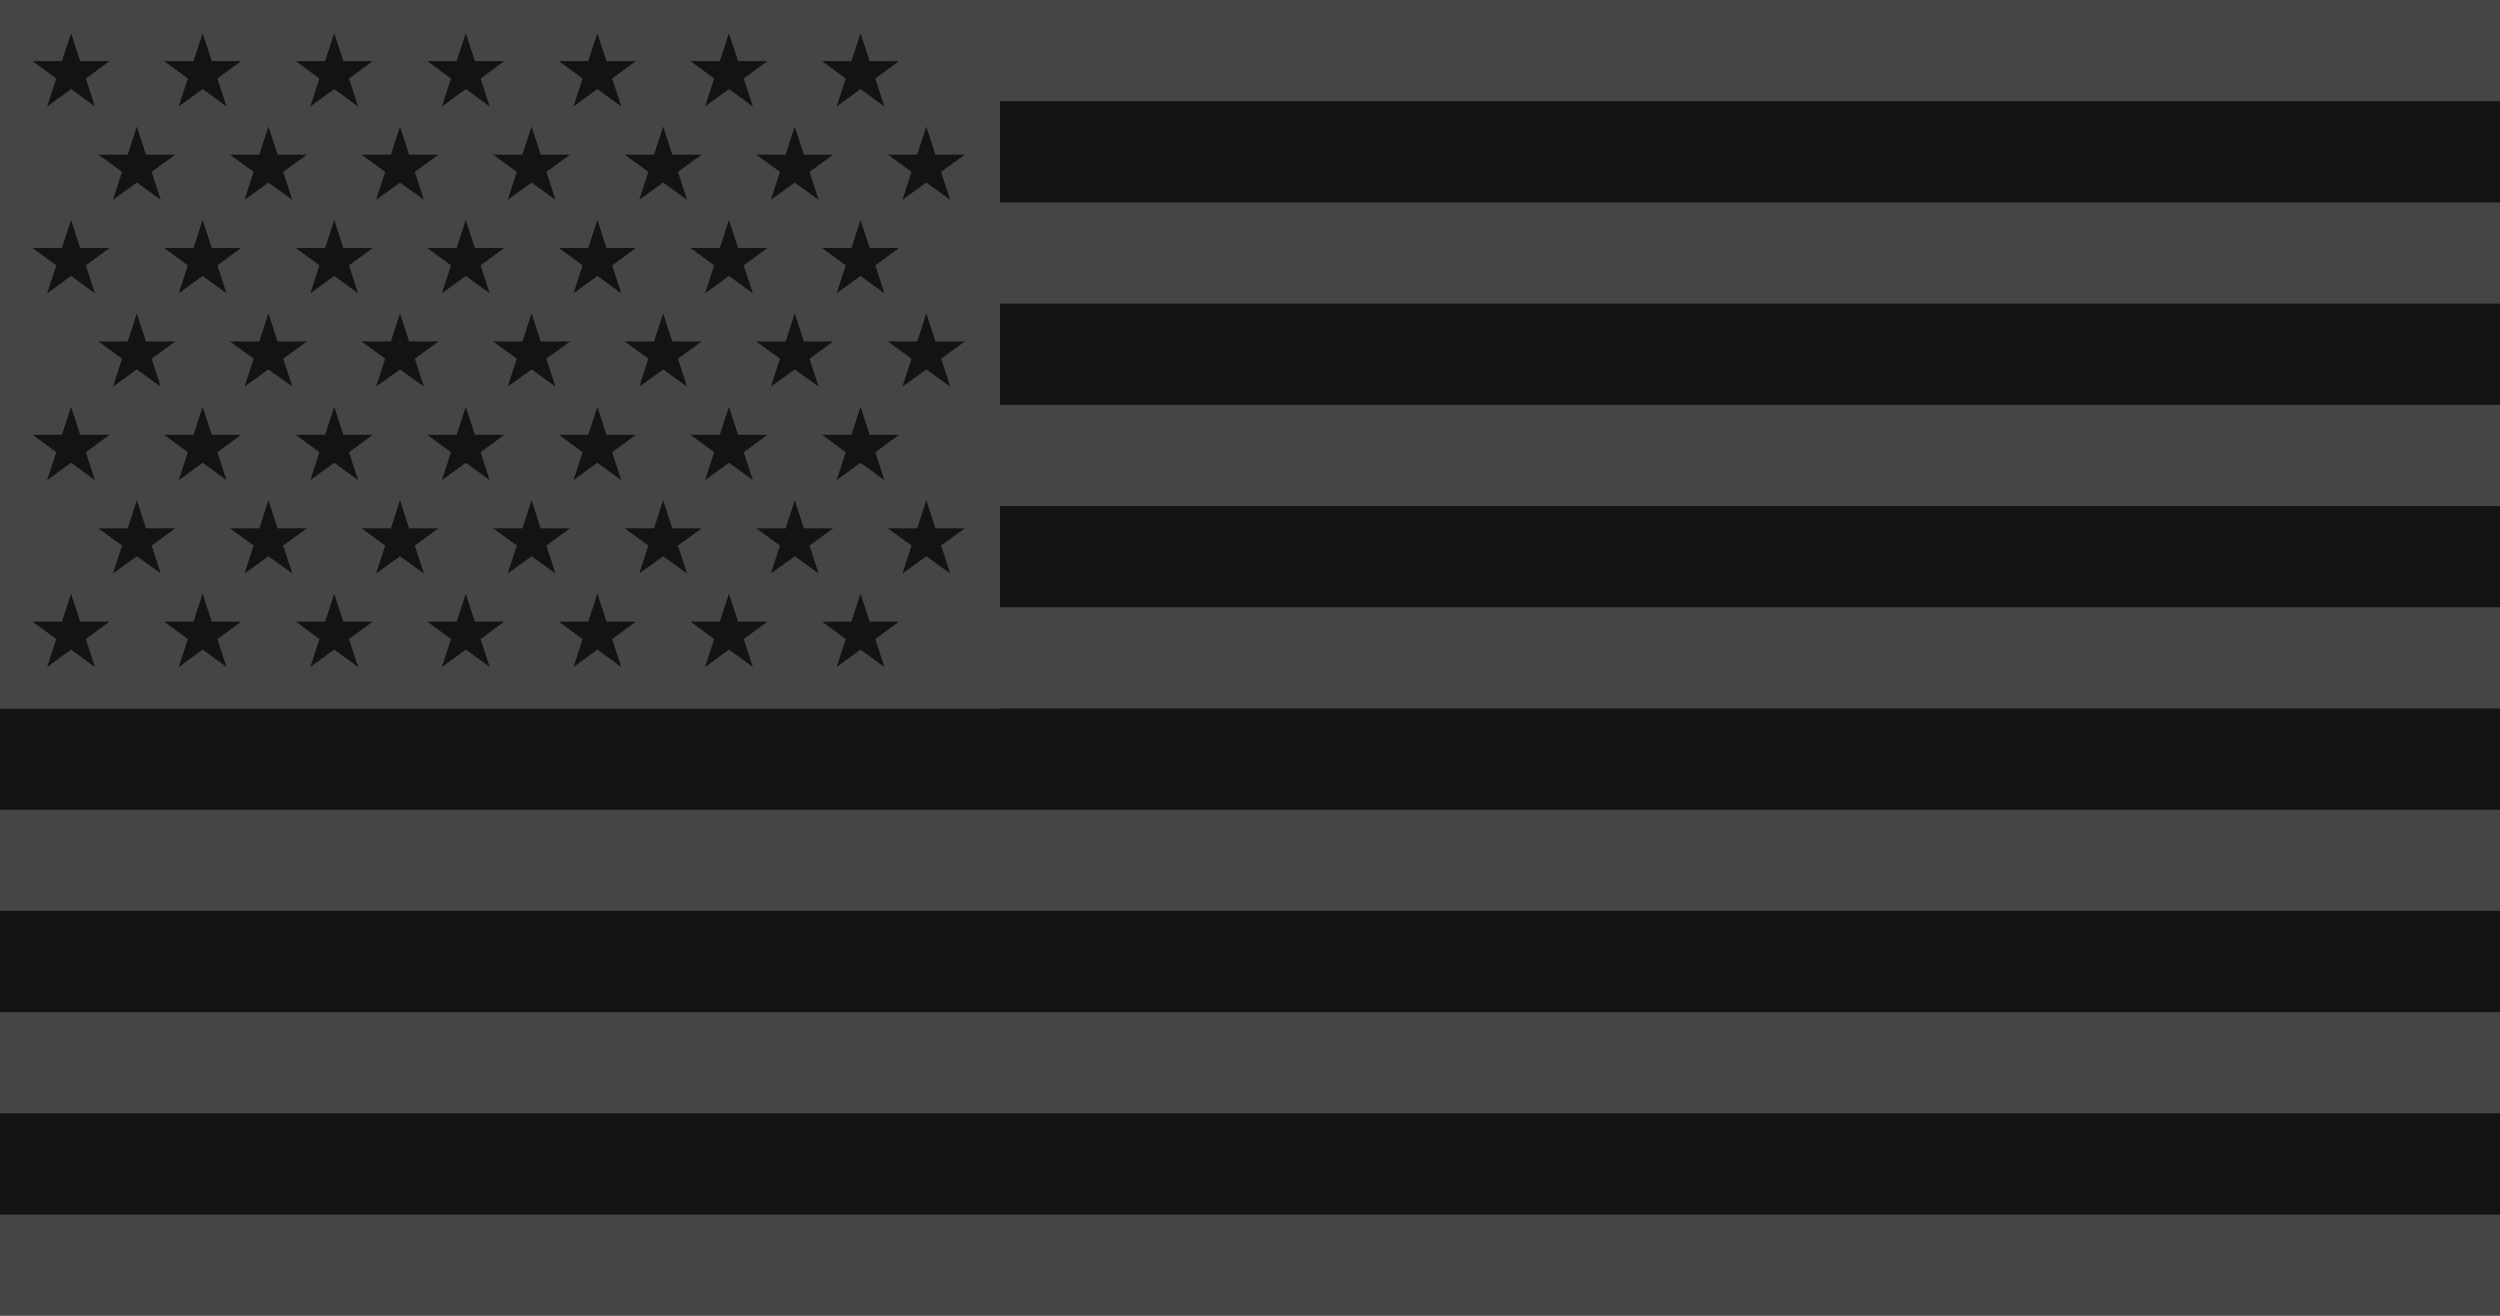 <svg xmlns="http://www.w3.org/2000/svg" viewBox="0 0 1235 650"><path fill="#454546" d="M0 0h1235v650H0z"/><path fill="none" stroke="#131313" stroke-width="50" d="M0 75h1235M0 175h1235M0 275h1235M0 375h1235M0 475h1235M0 575h1235"/><path fill="#454546" d="M0 0h494v350H0z"/><g fill="#131313"><path d="M27.8 38.8l-4.5 13.8L35.1 44l11.8 8.6-4.5-13.8 11.7-8.6H39.6l-4.5-13.8-4.5 13.8H16.1M92.8 38.8l-4.5 13.8 11.8-8.6 11.8 8.6-4.5-13.8 11.7-8.6h-14.5l-4.5-13.8-4.5 13.8H81.1M157.8 38.8l-4.5 13.8 11.8-8.6 11.8 8.6-4.5-13.8 11.7-8.6h-14.5l-4.5-13.8-4.5 13.8h-14.5M222.8 38.8l-4.5 13.8 11.8-8.6 11.8 8.6-4.5-13.8 11.7-8.6h-14.5l-4.5-13.8-4.5 13.8h-14.5M287.8 38.8l-4.5 13.8 11.8-8.6 11.8 8.6-4.5-13.8 11.7-8.6h-14.5l-4.5-13.8-4.5 13.8h-14.5M352.8 38.8l-4.5 13.8 11.8-8.6 11.8 8.6-4.5-13.8 11.7-8.6h-14.5l-4.5-13.8-4.5 13.8h-14.5M417.8 38.8l-4.5 13.8 11.8-8.6 11.8 8.6-4.5-13.8 11.7-8.6h-14.5l-4.5-13.8-4.5 13.8h-14.5M63.1 76.4H48.6l11.7 8.5-4.5 13.8 11.8-8.5 11.8 8.5-4.5-13.8 11.7-8.5H72.1l-4.5-13.9M128.1 76.4h-14.5l11.7 8.5-4.5 13.8 11.8-8.5 11.8 8.5-4.5-13.8 11.7-8.5h-14.5l-4.5-13.9M193.1 76.4h-14.5l11.7 8.5-4.5 13.8 11.8-8.5 11.8 8.5-4.5-13.8 11.7-8.5h-14.5l-4.5-13.9M258.1 76.4h-14.5l11.7 8.5-4.5 13.8 11.8-8.5 11.8 8.5-4.5-13.8 11.7-8.5h-14.5l-4.5-13.9M323.1 76.4h-14.5l11.7 8.5-4.5 13.8 11.8-8.5 11.8 8.5-4.5-13.8 11.7-8.5h-14.5l-4.5-13.9M388.1 76.4h-14.5l11.7 8.5-4.5 13.8 11.8-8.5 11.8 8.5-4.5-13.8 11.7-8.5h-14.5l-4.5-13.9M453.1 76.4h-14.5l11.7 8.5-4.5 13.8 11.8-8.5 11.8 8.5-4.5-13.8 11.7-8.5h-14.5l-4.5-13.9M23.3 144.9l11.8-8.6 11.8 8.6-4.5-13.8 11.7-8.6H39.6l-4.5-13.8-4.5 13.8H16.1l11.7 8.6M104.6 122.5l-4.5-13.8-4.5 13.8H81.1l11.7 8.6-4.5 13.8 11.8-8.6 11.8 8.6-4.5-13.8 11.7-8.6M169.6 122.5l-4.5-13.8-4.5 13.8h-14.5l11.7 8.6-4.5 13.8 11.8-8.6 11.8 8.6-4.5-13.8 11.7-8.6M234.6 122.5l-4.5-13.8-4.5 13.8h-14.5l11.7 8.6-4.5 13.8 11.8-8.6 11.8 8.6-4.5-13.8 11.7-8.6M299.6 122.5l-4.5-13.8-4.5 13.8h-14.5l11.7 8.6-4.5 13.8 11.8-8.6 11.8 8.6-4.5-13.8 11.7-8.6M364.6 122.5l-4.5-13.8-4.5 13.8h-14.5l11.7 8.6-4.5 13.8 11.8-8.6 11.8 8.6-4.5-13.8 11.7-8.6M429.6 122.5l-4.5-13.8-4.5 13.8h-14.5l11.7 8.6-4.5 13.8 11.8-8.6 11.8 8.6-4.5-13.8 11.7-8.6M72.1 168.7l-4.5-13.9-4.5 13.9H48.6l11.7 8.5-4.5 13.8 11.8-8.5 11.8 8.5-4.5-13.8 11.7-8.5M137.1 168.7l-4.5-13.9-4.5 13.9h-14.5l11.7 8.5-4.5 13.8 11.8-8.5 11.8 8.5-4.5-13.8 11.7-8.5M202.1 168.7l-4.5-13.9-4.5 13.9h-14.5l11.7 8.5-4.5 13.8 11.8-8.5 11.8 8.5-4.5-13.8 11.7-8.5M267.1 168.7l-4.5-13.9-4.5 13.9h-14.5l11.7 8.5-4.5 13.8 11.8-8.5 11.8 8.5-4.5-13.8 11.7-8.5M332.1 168.7l-4.5-13.9-4.5 13.9h-14.5l11.7 8.5-4.5 13.8 11.8-8.5 11.8 8.5-4.5-13.8 11.7-8.5M397.1 168.7l-4.5-13.9-4.5 13.9h-14.5l11.7 8.5-4.5 13.8 11.8-8.5 11.8 8.5-4.5-13.8 11.7-8.5M457.6 154.8l-4.5 13.9h-14.5l11.7 8.5-4.5 13.8 11.8-8.5 11.8 8.5-4.5-13.8 11.7-8.5h-14.5M23.3 237.2l11.8-8.6 11.8 8.6-4.5-13.8 11.7-8.6H39.6L35.1 201l-4.5 13.8H16.1l11.7 8.6M104.6 214.8l-4.5-13.8-4.5 13.8H81.1l11.7 8.6-4.5 13.8 11.8-8.6 11.8 8.6-4.5-13.8 11.7-8.6M169.6 214.8l-4.5-13.8-4.5 13.8h-14.5l11.7 8.6-4.5 13.8 11.8-8.6 11.8 8.6-4.5-13.8 11.7-8.6M234.6 214.8l-4.5-13.8-4.5 13.8h-14.5l11.7 8.6-4.5 13.8 11.8-8.6 11.8 8.6-4.5-13.8 11.7-8.6M299.6 214.8l-4.5-13.8-4.5 13.8h-14.5l11.7 8.6-4.5 13.8 11.8-8.6 11.8 8.6-4.5-13.8 11.7-8.6M364.6 214.8l-4.5-13.8-4.5 13.8h-14.5l11.7 8.6-4.5 13.8 11.8-8.6 11.8 8.6-4.5-13.8 11.7-8.6M429.6 214.8l-4.5-13.8-4.5 13.8h-14.5l11.7 8.6-4.5 13.8 11.8-8.6 11.8 8.6-4.5-13.8 11.7-8.6M74.9 269.5l11.7-8.5H72.1l-4.5-13.9-4.5 13.9H48.6l11.7 8.5-4.5 13.8 11.8-8.5 11.8 8.5M139.9 269.5l11.7-8.5h-14.5l-4.5-13.9-4.5 13.9h-14.5l11.7 8.5-4.5 13.8 11.8-8.5 11.8 8.5M204.9 269.5l11.7-8.5h-14.5l-4.5-13.9-4.5 13.9h-14.5l11.7 8.5-4.5 13.8 11.8-8.5 11.8 8.5M269.9 269.5l11.7-8.5h-14.5l-4.5-13.9-4.5 13.9h-14.5l11.7 8.5-4.5 13.8 11.8-8.5 11.8 8.5M334.9 269.5l11.7-8.5h-14.5l-4.5-13.9-4.5 13.9h-14.5l11.7 8.5-4.5 13.8 11.8-8.5 11.8 8.5M399.9 269.5l11.7-8.5h-14.5l-4.5-13.9-4.5 13.9h-14.5l11.7 8.5-4.5 13.8 11.8-8.5 11.8 8.5M462.1 261l-4.5-13.9-4.5 13.9h-14.5l11.7 8.5-4.5 13.8 11.8-8.5 11.8 8.5-4.5-13.8 11.7-8.5M39.6 307.1l-4.5-13.8-4.5 13.8H16.1l11.7 8.6-4.5 13.8 11.8-8.6 11.8 8.6-4.5-13.8 11.7-8.6M104.6 307.1l-4.5-13.8-4.5 13.8H81.1l11.7 8.6-4.5 13.8 11.8-8.6 11.8 8.6-4.5-13.8 11.7-8.6M169.6 307.1l-4.5-13.8-4.5 13.8h-14.5l11.7 8.6-4.5 13.8 11.8-8.6 11.8 8.6-4.5-13.8 11.7-8.6M234.6 307.1l-4.5-13.8-4.5 13.8h-14.5l11.7 8.6-4.5 13.8 11.8-8.6 11.8 8.6-4.5-13.8 11.7-8.6M299.6 307.1l-4.5-13.8-4.5 13.8h-14.5l11.7 8.6-4.5 13.8 11.8-8.6 11.8 8.6-4.5-13.8 11.7-8.6M364.6 307.1l-4.5-13.8-4.5 13.8h-14.5l11.7 8.6-4.5 13.8 11.8-8.6 11.8 8.6-4.5-13.8 11.7-8.6M429.6 307.1l-4.5-13.8-4.5 13.8h-14.5l11.7 8.6-4.5 13.8 11.8-8.6 11.8 8.6-4.5-13.8 11.7-8.6"/></g></svg>
